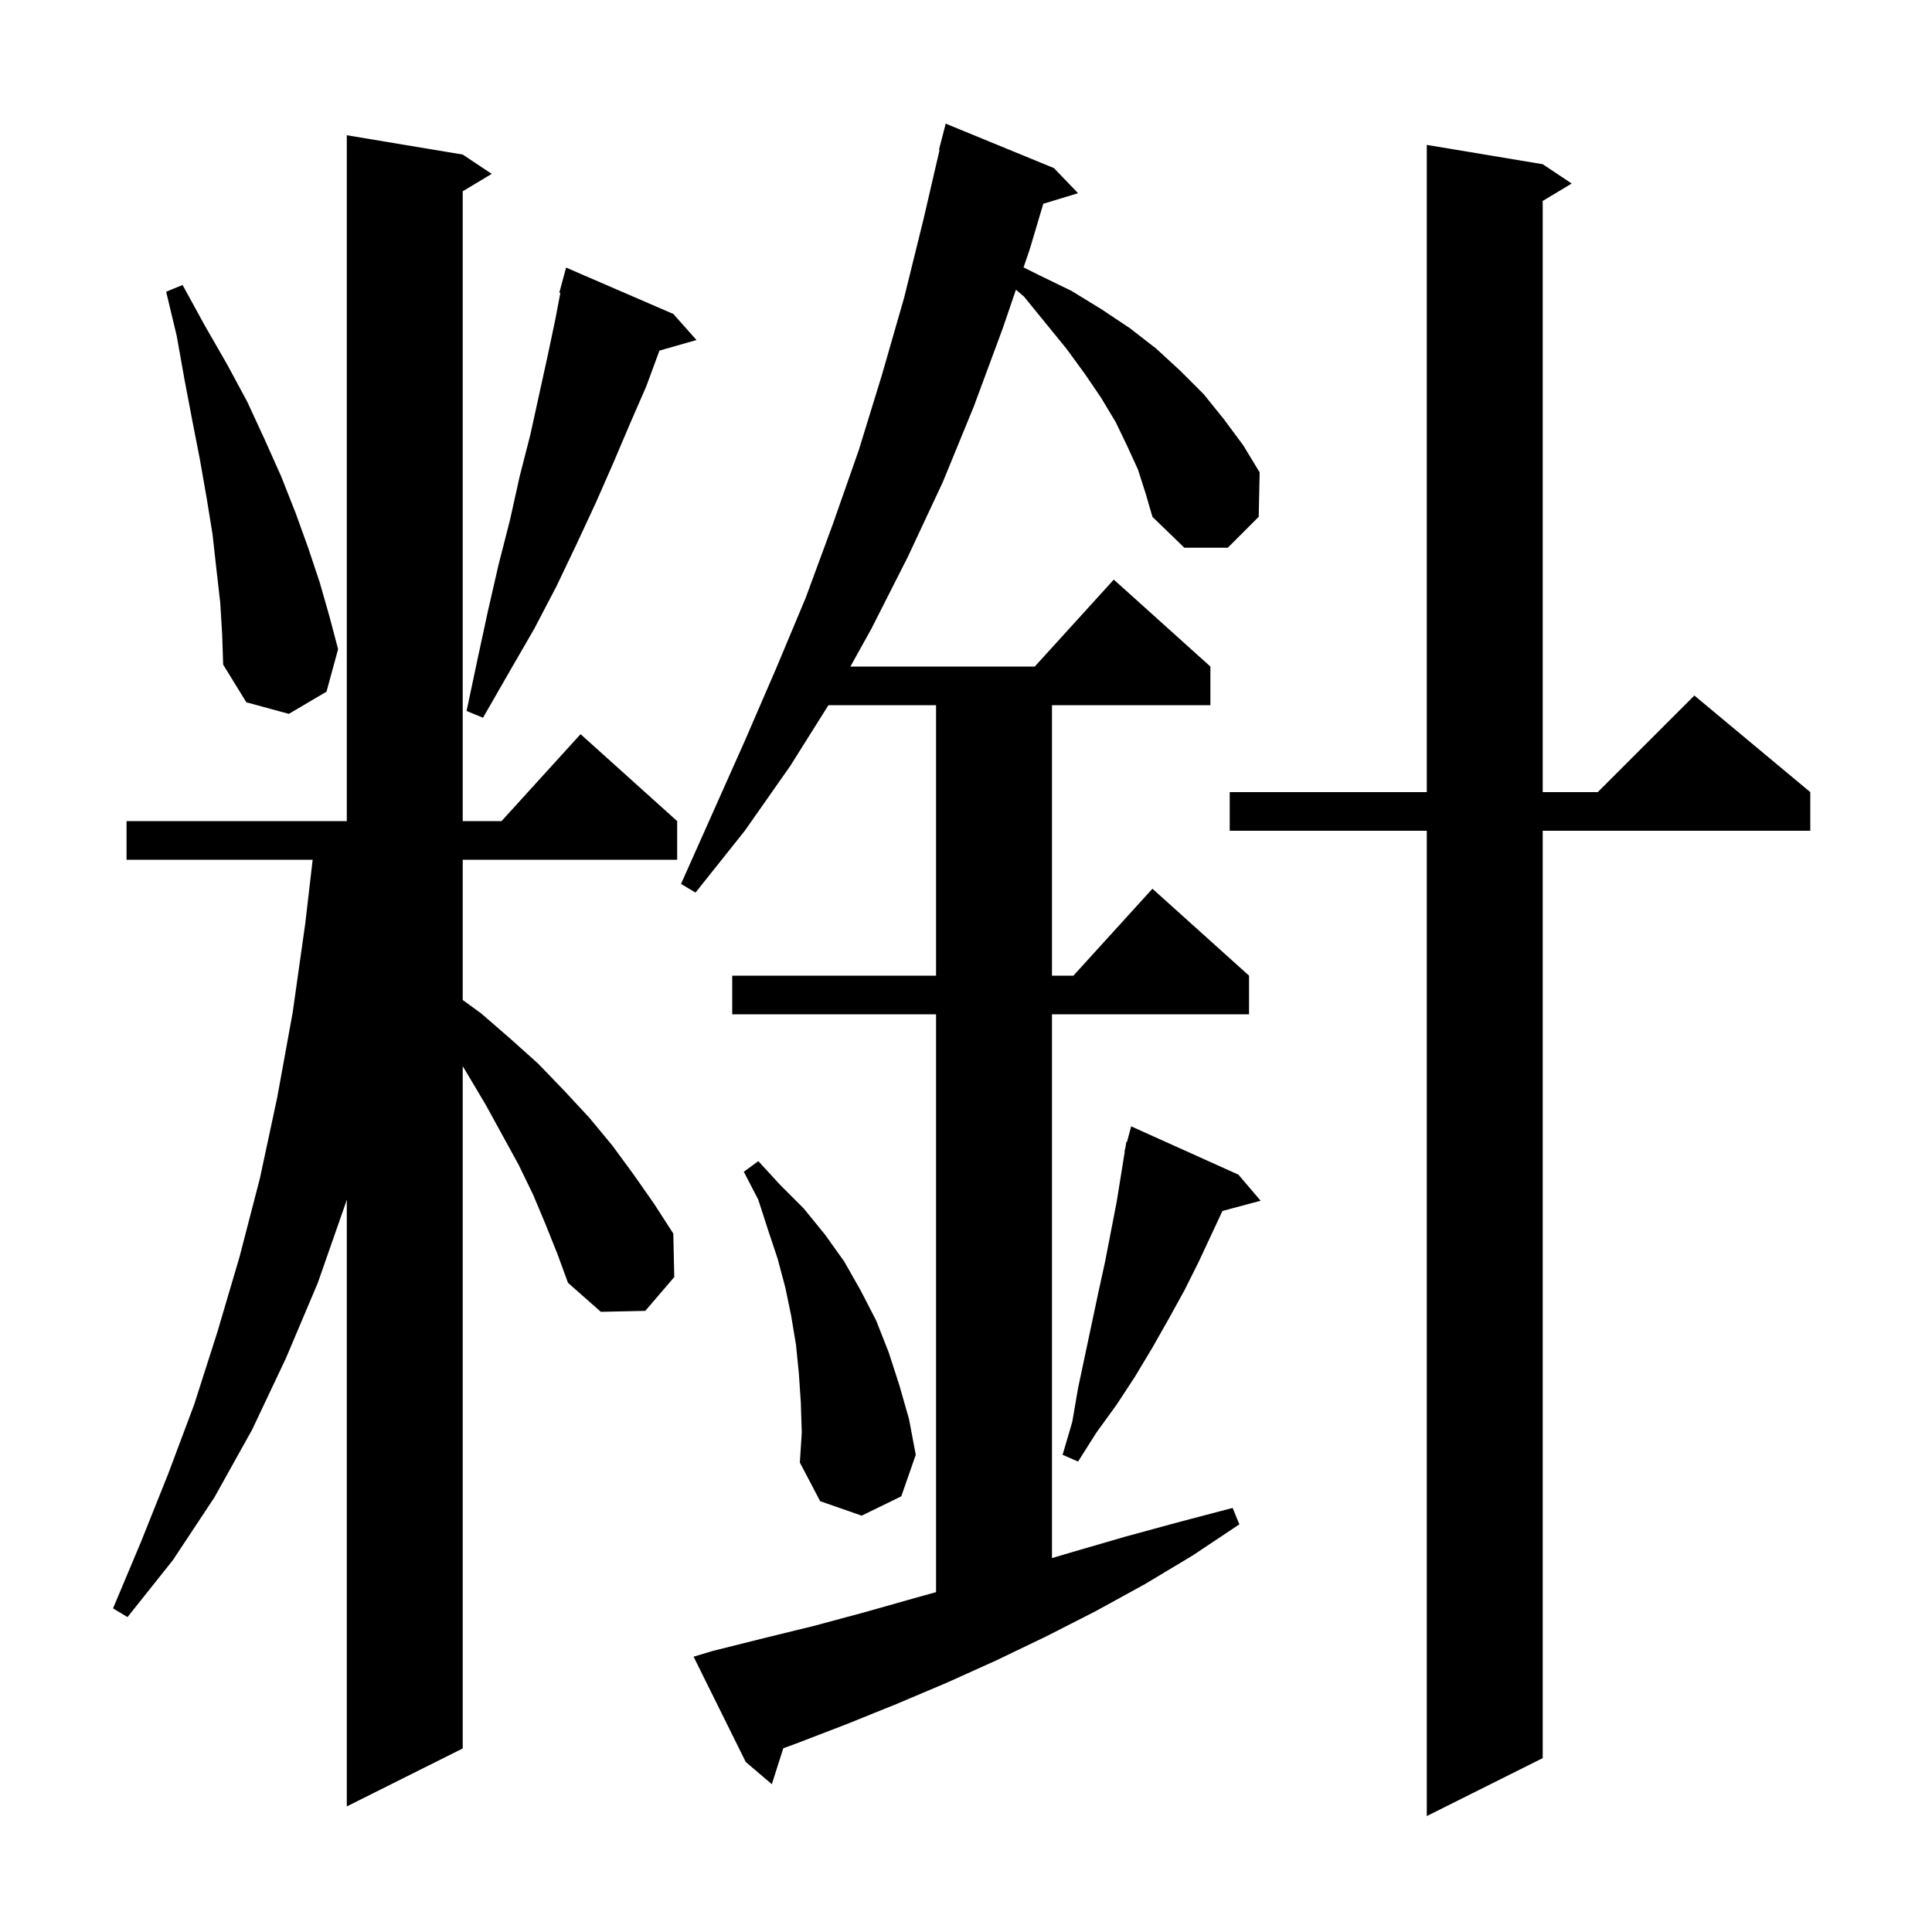 <svg xmlns="http://www.w3.org/2000/svg" xmlns:xlink="http://www.w3.org/1999/xlink" version="1.1" baseProfile="full" viewBox="0 0 200 200" width="200" height="200">
<g fill="black">
<path d="M 159.7 17.0 L 162.7 19.0 L 159.7 20.8 L 159.7 82.0 L 165.4 82.0 L 175.4 72.0 L 187.4 82.0 L 187.4 86.0 L 159.7 86.0 L 159.7 182.0 L 147.7 188.0 L 147.7 86.0 L 127.3 86.0 L 127.3 82.0 L 147.7 82.0 L 147.7 15.0 Z M 56.5 126.8 L 55.2 123.7 L 53.7 120.6 L 50.3 114.4 L 48.4 111.2 L 47.9 110.375 L 47.9 181.0 L 35.9 187.0 L 35.9 124.169 L 35.8 124.5 L 32.9 132.8 L 29.6 140.6 L 26.1 148.0 L 22.2 155.0 L 17.9 161.5 L 13.2 167.4 L 11.7 166.5 L 14.6 159.6 L 17.4 152.6 L 20.1 145.4 L 22.5 137.9 L 24.8 130.1 L 26.9 122.0 L 28.7 113.6 L 30.3 104.8 L 31.6 95.6 L 32.367 89.0 L 13.1 89.0 L 13.1 85.0 L 35.9 85.0 L 35.9 14.0 L 47.9 16.0 L 50.9 18.0 L 47.9 19.8 L 47.9 85.0 L 51.918 85.0 L 60.1 76.0 L 70.1 85.0 L 70.1 89.0 L 47.9 89.0 L 47.9 103.518 L 49.8 104.9 L 52.8 107.5 L 55.7 110.1 L 58.4 112.9 L 61.0 115.7 L 63.4 118.6 L 65.6 121.6 L 67.7 124.6 L 69.7 127.7 L 69.8 132.2 L 66.8 135.7 L 62.2 135.8 L 58.8 132.8 L 57.7 129.8 Z M 117.8 48.6 L 116.7 46.2 L 115.5 43.7 L 114.0 41.2 L 112.3 38.7 L 110.4 36.1 L 106.0 30.7 L 105.17 29.988 L 103.8 34.0 L 100.8 42.1 L 97.6 49.9 L 94.0 57.6 L 90.2 65.1 L 88.033 69.0 L 107.118 69.0 L 115.3 60.0 L 125.3 69.0 L 125.3 73.0 L 108.9 73.0 L 108.9 101.0 L 111.118 101.0 L 119.3 92.0 L 129.3 101.0 L 129.3 105.0 L 108.9 105.0 L 108.9 161.293 L 110.9 160.7 L 116.4 159.1 L 121.9 157.6 L 127.6 156.1 L 128.3 157.8 L 123.5 161.0 L 118.5 164.0 L 113.4 166.8 L 108.3 169.4 L 103.1 171.9 L 98.0 174.2 L 92.8 176.4 L 87.6 178.5 L 82.4 180.5 L 81.086 180.98 L 79.9 184.7 L 77.2 182.4 L 71.8 171.5 L 73.8 170.9 L 79.0 169.6 L 84.3 168.3 L 89.5 166.9 L 94.8 165.4 L 96.9 164.817 L 96.9 105.0 L 75.8 105.0 L 75.8 101.0 L 96.9 101.0 L 96.9 73.0 L 85.76 73.0 L 81.8 79.3 L 77.1 86.0 L 72.0 92.4 L 70.5 91.5 L 77.1 76.7 L 80.3 69.3 L 83.4 61.9 L 86.2 54.3 L 88.9 46.6 L 91.3 38.8 L 93.6 30.8 L 95.6 22.7 L 97.266 15.511 L 97.2 15.5 L 97.9 12.8 L 109.1 17.4 L 111.6 20.0 L 108.001 21.093 L 106.6 25.8 L 105.958 27.679 L 107.6 28.5 L 110.9 30.1 L 114.0 32.0 L 117.0 34.0 L 119.7 36.1 L 122.2 38.4 L 124.6 40.8 L 126.7 43.4 L 128.7 46.1 L 130.4 48.9 L 130.3 53.5 L 127.1 56.7 L 122.6 56.7 L 119.3 53.5 L 118.6 51.1 Z M 82.9 145.2 L 82.7 142.2 L 82.4 139.2 L 81.9 136.2 L 81.3 133.3 L 80.5 130.3 L 79.5 127.3 L 78.5 124.2 L 77.0 121.3 L 78.5 120.2 L 80.8 122.7 L 83.2 125.1 L 85.4 127.8 L 87.4 130.6 L 89.1 133.6 L 90.7 136.7 L 92.0 140.0 L 93.1 143.4 L 94.1 146.9 L 94.8 150.6 L 93.3 154.9 L 89.2 156.9 L 84.9 155.4 L 82.8 151.4 L 83.0 148.3 Z M 128.2 121.6 L 130.5 124.3 L 126.546 125.359 L 124.1 130.6 L 122.6 133.6 L 121.0 136.5 L 119.3 139.5 L 117.5 142.5 L 115.6 145.4 L 113.5 148.3 L 111.6 151.3 L 110.0 150.6 L 111.0 147.2 L 111.6 143.7 L 113.7 133.8 L 114.4 130.6 L 115.6 124.4 L 116.437 119.208 L 116.4 119.2 L 116.497 118.841 L 116.6 118.2 L 116.664 118.219 L 117.1 116.6 Z M 69.7 32.5 L 72.1 35.2 L 68.265 36.296 L 66.9 40.0 L 65.2 43.9 L 63.5 47.9 L 61.7 52.0 L 59.7 56.3 L 57.6 60.7 L 55.3 65.1 L 52.7 69.6 L 50.0 74.3 L 48.3 73.6 L 49.4 68.4 L 50.5 63.3 L 51.6 58.5 L 52.8 53.8 L 53.8 49.3 L 54.9 45.0 L 56.7 36.8 L 57.5 33.0 L 58.007 30.32 L 57.9 30.3 L 58.6 27.7 Z M 22.8 62.4 L 22.4 58.9 L 22.0 55.3 L 21.4 51.6 L 20.7 47.6 L 19.9 43.5 L 19.1 39.3 L 18.3 34.8 L 17.2 30.2 L 18.9 29.5 L 21.2 33.7 L 23.5 37.7 L 25.6 41.6 L 27.4 45.5 L 29.1 49.3 L 30.6 53.1 L 31.9 56.7 L 33.1 60.3 L 34.1 63.8 L 35.0 67.2 L 33.8 71.6 L 29.9 73.9 L 25.5 72.7 L 23.1 68.8 L 23.0 65.7 Z " />
</g>
</svg>
